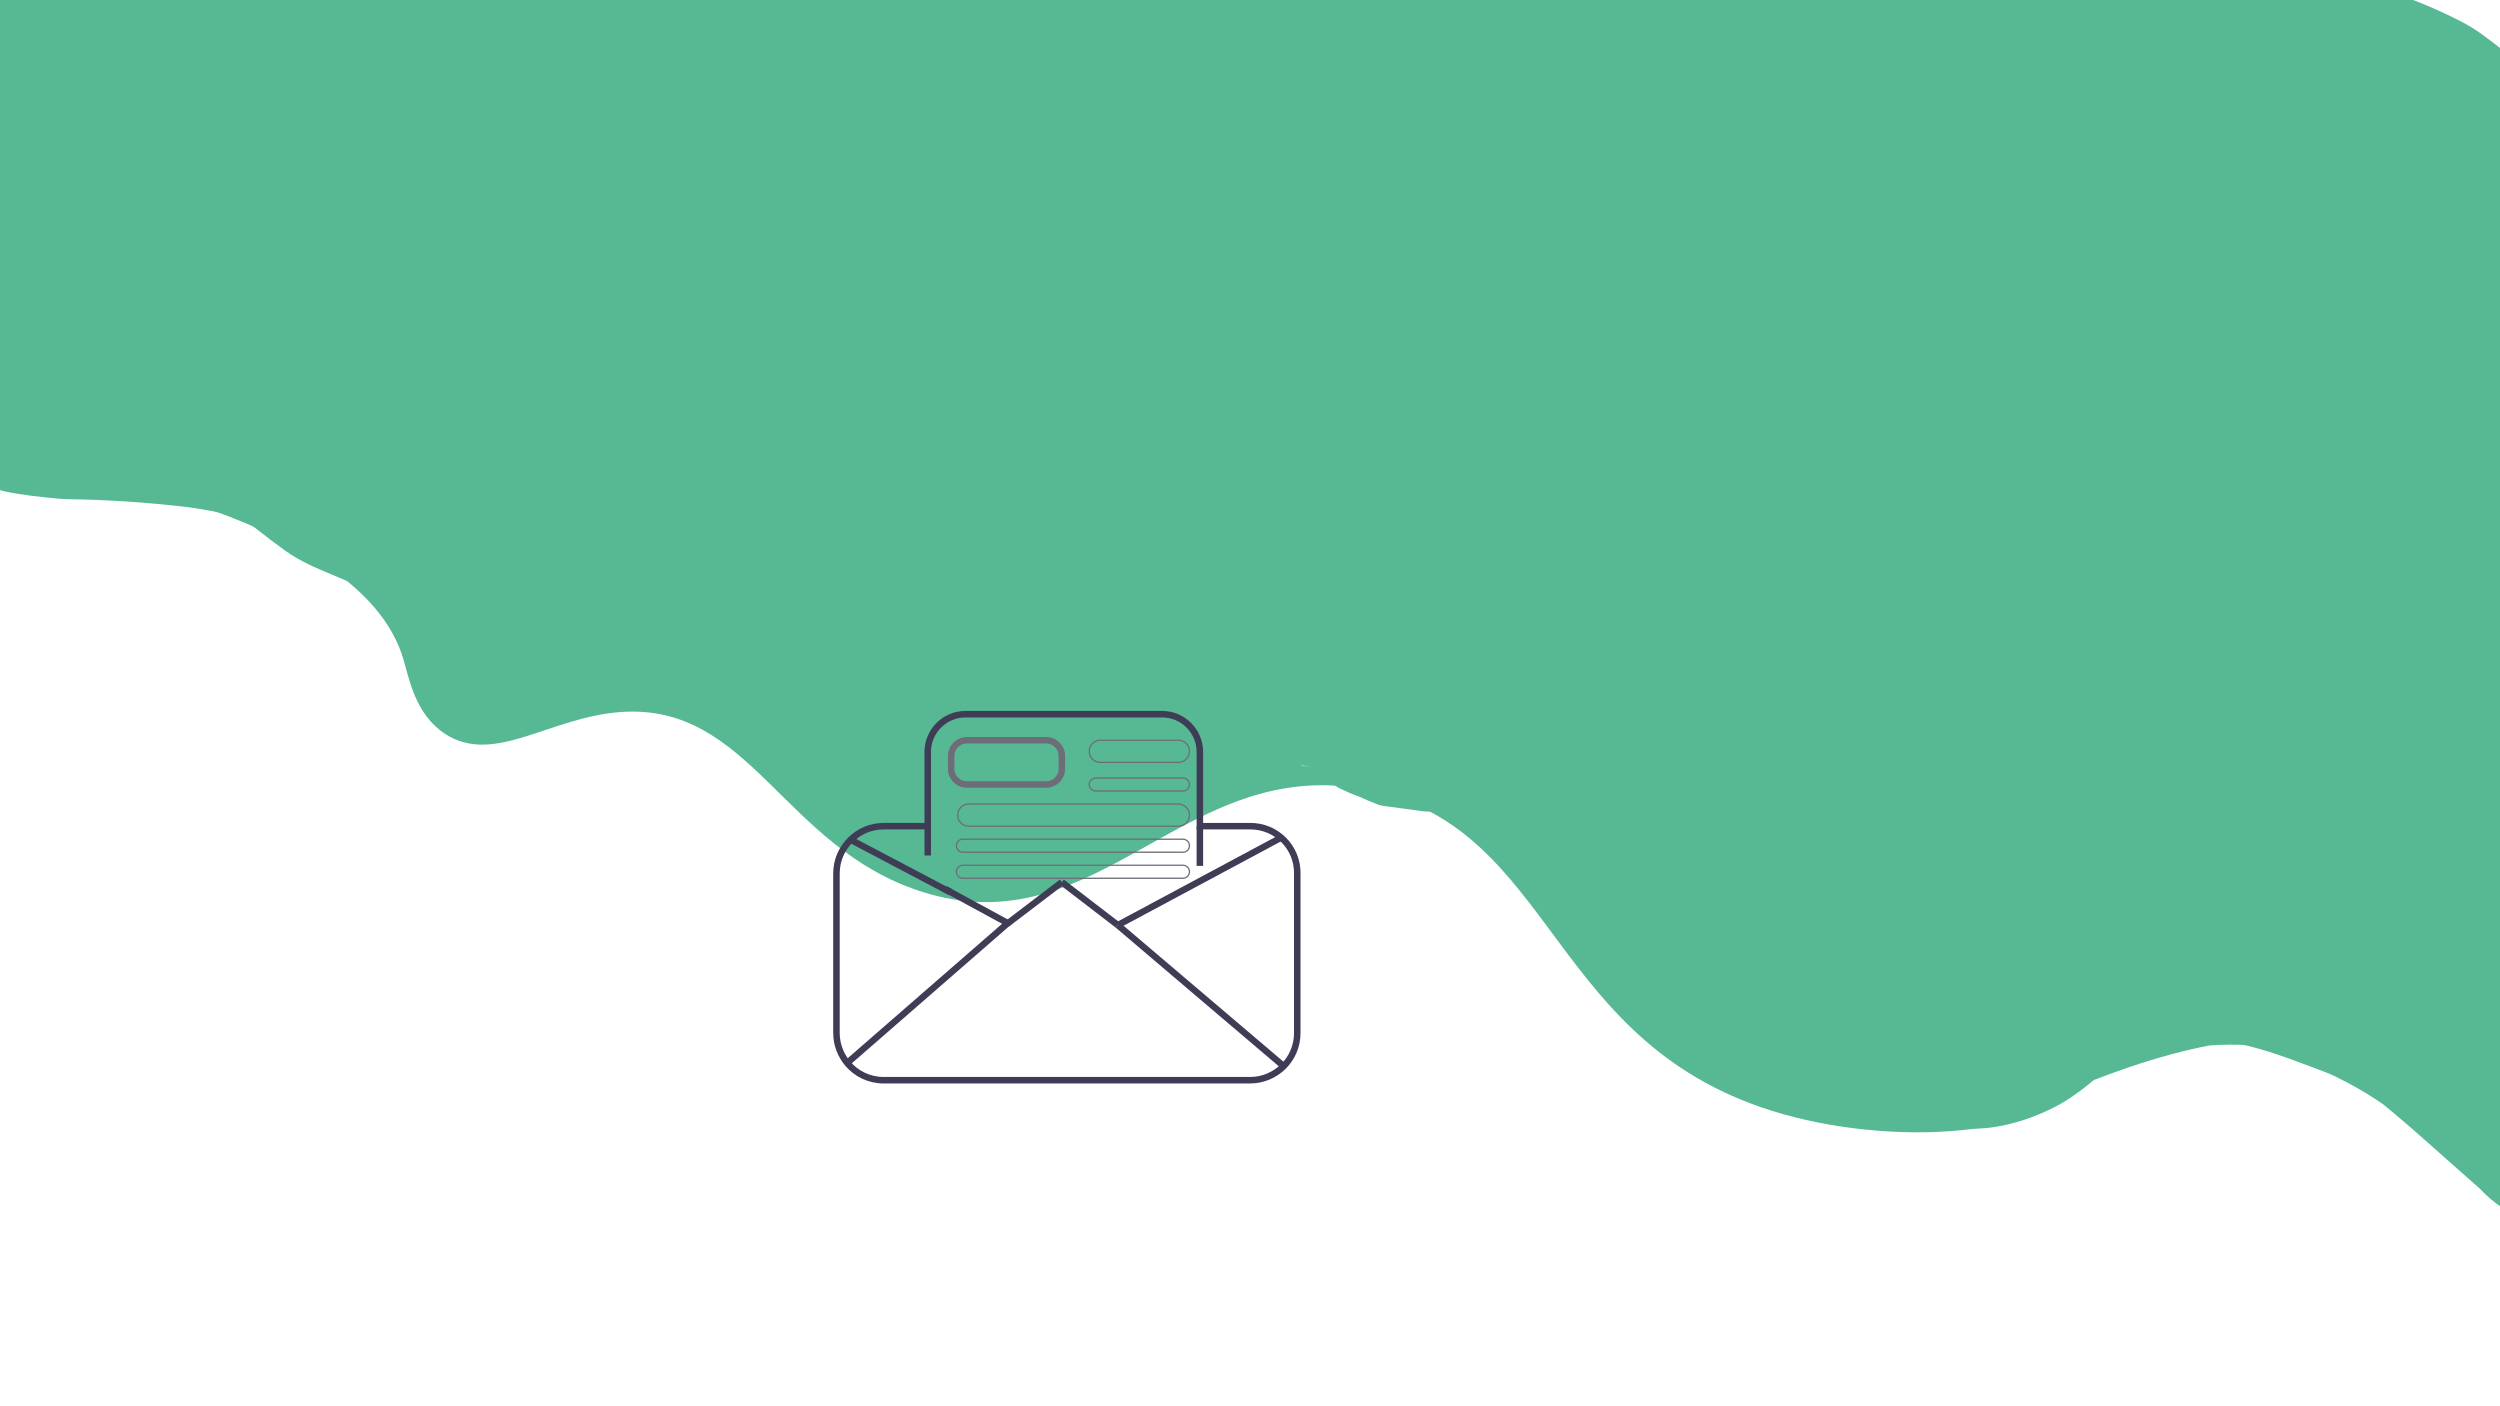 <?xml version="1.0" encoding="utf-8"?>
<!-- Generator: Adobe Illustrator 21.0.2, SVG Export Plug-In . SVG Version: 6.00 Build 0)  -->
<svg version="1.1" xmlns="http://www.w3.org/2000/svg" xmlns:xlink="http://www.w3.org/1999/xlink" x="0px" y="0px"
	 viewBox="0 0 1920 1080" style="enable-background:new 0 0 1920 1080;" xml:space="preserve">
<style type="text/css">
	.st0{fill:#57B894;}
	.st1{fill:none;stroke:#3F3D56;stroke-width:5;stroke-miterlimit:10;}
	.st2{fill:none;stroke:#6D6D77;stroke-width:5;stroke-miterlimit:10;}
	.st3{fill:none;stroke:#6D6D77;stroke-miterlimit:10;}
</style>
<g id="Layer_1">
	<path class="st0" d="M23.1,354.3c209.3,42,271.4,101.7,286.5,151.3c4.5,15,9.1,43.1,32.5,58.2c37.6,24.2,80.2-13.3,135.2-17
		c98.8-6.6,123.8,103.3,229.6,137.7c137.8,44.8,202.4-107.1,345-77.6c144.4,29.9,136.6,197.5,317.3,248.7
		c91.8,26,217,17.5,242.1-39.4c6-13.6,10.7-40-16.1-86.2"/>
	<g>
		<g>
			<path class="st0" d="M958.7-6.2c-10.3-25.6-18.5-46.1-39.5-65.5c-8.2-7.6-17.9-14.2-26.8-20.9c-1.1-0.8-2.2-1.6-3.3-2.4
				c-2.9-1.9-6-3.6-9.2-5c-14.7-6.7-29.8-13.5-45.4-18.2c-7.9-2.4-15.9-4.8-23.8-7.1c-34.3-10.2-68.5-20.4-102.8-30.7
				c-18.9-5.6-38.4-10.3-56.9-17.1c9.6,4,19.1,8.1,28.7,12.1c-1.7-0.7-3.2-1.5-4.6-2.6c8.1,6.3,16.2,12.5,24.3,18.8
				c-0.3-0.3-0.6-0.6-0.9-0.9c6.3,8.1,12.5,16.2,18.8,24.3c-0.6-0.6-1-1.3-1.3-2c4,9.6,8.1,19.1,12.1,28.7c-0.1-0.4-0.2-0.7-0.3-1.1
				c1.4,10.6,2.9,21.3,4.3,31.9c-0.2-0.7-0.2-1.5-0.1-2.2c-1.4,10.6-2.9,21.3-4.3,31.9c0.1-0.7,0.2-1.4,0.5-2.1
				c-4,9.6-8.1,19.1-12.1,28.7c0.2-0.3,0.3-0.6,0.5-0.9c-6.3,8.1-12.5,16.2-18.8,24.3c0.4-0.6,0.8-1.1,1.4-1.4
				c-8.1,6.3-16.2,12.5-24.3,18.8c0.3-0.1,0.6-0.3,0.9-0.4c-9.6,4-19.1,8.1-28.7,12.1c0.3-0.1,0.7-0.1,1-0.2
				c15.6-3.7,29.2-10.9,40.8-21.5c13.1-8.5,23.4-19.7,30.9-33.7c8.8-13.8,13.5-28.6,14.2-44.6c3.6-16,2.9-31.9-2.1-47.9
				c-4-9.6-8.1-19.1-12.1-28.7c-10.7-18-25-32.4-43.1-43.1c-9.6-4-19.1-8.1-28.7-12.1c-21.3-5.7-42.5-5.7-63.8,0
				c-5.8,1-5.6,2.1-15.4,6.2c2.2-0.9-10.8,4.1-15.2,6.5c-19.3,10.3-23.7,17.6-35.1,32.3c-8.4,10.8-6.9,7.9-9.9,13.1
				c-1.6,2.9-11.3,26.2-12.3,29.2c-3.6,11.2-5.2,23.4-4.6,35.2c0.1,2.9,3.6,29.5,4.4,32.5c1.4,5.2,5.6,13.5,6.4,15.4
				c7.3,17.4,10.1,25.6,26.1,40.6c4.3,4,5.1,4.2,13.1,10.3c-5.3-4.1,9.2,7.8,13.2,10.2c5.4,3.3,12.7,5.7,17.9,7.9
				c12.4,5.2,24.3,9.2,37.1,13c8.5,2.5,17,5.1,25.6,7.6c33.4,10,66.9,19.9,100.3,29.9c16.5,4.9,33.7,9,49.6,15.7
				c-9.6-4-19.1-8.1-28.7-12.1c5.1,2.3,10,4.9,14.5,8.3c-8.1-6.3-16.2-12.5-24.3-18.8c2.4,2,4.6,4.1,6.6,6.6
				c-6.3-8.1-12.5-16.2-18.8-24.3c1.6,2.2,3,4.4,4.1,6.9c-4-9.6-8.1-19.1-12.1-28.7c0.2,0.4,0.3,0.9,0.5,1.3
				c3.7,15.6,10.9,29.2,21.5,40.8c8.5,13.1,19.7,23.4,33.7,30.9c13.8,8.8,28.6,13.5,44.6,14.2c16,3.6,31.9,2.9,47.9-2.1
				c9.6-4,19.1-8.1,28.7-12.1c18-10.7,32.4-25,43.1-43.1c4-9.6,8.1-19.1,12.1-28.7C964.4,36.3,964.4,15,958.7-6.2L958.7-6.2z"/>
		</g>
	</g>
	<g>
		<g>
			<path class="st0" d="M804.8,121.3c15.7,10.3,32,19.5,49,27.4c25.2,11.8,51.1,22.9,77.7,31.3c17.3,5.5,35,9.8,52.9,12.8
				c14.6,2.5,29.5,4.5,44.1,6.2c13.5,1.6,30.1-1.2,41.8-4.1c22.4-5.5,43.8-18.1,60-34.4c8.1-8.2,15.4-17.7,21.1-27.8
				c0.9-1.7,1.7-3.3,2.9-4.8c-6.3,8.1-12.5,16.2-18.8,24.3c0.3-0.3,0.7-0.7,1-1c-8.1,6.3-16.2,12.5-24.3,18.8
				c0.7-0.6,1.6-1.1,2.5-1.4c-9.6,4-19.1,8.1-28.7,12.1c0.9-0.3,1.8-0.5,2.8-0.6c-10.6,1.4-21.3,2.9-31.9,4.3c2-0.1,3.9,0,5.9,0.2
				c-10.6-1.4-21.3-2.9-31.9-4.3c40.4,6.2,80.2,17.9,117.8,33.8c-9.6-4-19.1-8.1-28.7-12.1c14.5,6.1,28.6,12.9,42.5,20.3
				c0-69.1,0-138.2,0-207.2c-3.4,2.2-7,4.1-10.7,5.7c9.6-4,19.1-8.1,28.7-12.1c-6.1,2.5-12.4,4.3-19,5.2c10.6-1.4,21.3-2.9,31.9-4.3
				c-7.1,0.9-14.1,1-21.2,0.1c10.6,1.4,21.3,2.9,31.9,4.3c-6.6-0.9-12.9-2.6-19-5.1c9.6,4,19.1,8.1,28.7,12.1
				c-4.7-2-9.1-4.4-13.3-7.2c0,69.1,0,138.2,0,207.2c4.8-3.3,9.8-6,15.1-8.2c-9.6,4-19.1,8.1-28.7,12.1c13.3-5.4,27.3-7.9,41.5-9.8
				c-10.6,1.4-21.3,2.9-31.9,4.3c18.9-2.5,37.9-4.8,56.8-7.5c9-1.3,18-3,26.8-5.6c28-8.4,53.4-23.2,80.1-34.8
				c-9.6,4-19.1,8.1-28.7,12.1c10.5-4.4,21.2-7.5,32.5-9.1c-10.6,1.4-21.3,2.9-31.9,4.3c23.1-2.8,46.4-0.1,69.5,1.7
				c24.5,2,49,4,73.4,6.2c48.2,4.3,96.5,9,144.6,14.2c27.5,2.9,54.9,6.1,82.3,9.7c-10.6-1.4-21.3-2.9-31.9-4.3
				c21,2.8,42,5.9,62.8,9.7c18.6,3.4,37.1,7.7,54.6,15c-9.6-4-19.1-8.1-28.7-12.1c9.3,4,18.3,8.7,26.3,14.7
				c-8.1-6.3-16.2-12.5-24.3-18.8c2.9,2.3,5.5,4.8,7.8,7.7c-6.3-8.1-12.5-16.2-18.8-24.3c1.3,1.8,2.3,3.6,3.2,5.6
				c-4-9.6-8.1-19.1-12.1-28.7c1.1,2.8,1.8,5.5,2.3,8.4c-1.4-10.6-2.9-21.3-4.3-31.9c1.9,14.9,1,30.4,1.2,45.4
				c0.2,15.7,0.4,31.3,0.6,47c0.2,15.3,0.4,30.7,0.6,46c0.2,15,1.7,30.6,0.2,45.5c1.4-10.6,2.9-21.3,4.3-31.9c-0.3,2.1-0.8,4-1.4,6
				c4-9.6,8.1-19.1,12.1-28.7c-0.7,1.8-1.6,3.3-2.7,4.8c6.3-8.1,12.5-16.2,18.8-24.3c-0.8,0.9-1.6,1.7-2.5,2.6
				c8.1-6.3,16.2-12.5,24.3-18.8c-1.6,1.2-3.3,2.2-5.2,3c9.6-4,19.1-8.1,28.7-12.1c-2,0.7-3.9,1.2-6,1.5c10.6-1.4,21.3-2.9,31.9-4.3
				c-2.6,0.3-5.1,0.2-7.7-0.1c10.6,1.4,21.3,2.9,31.9,4.3c-3-0.5-5.9-1.2-8.7-2.4c9.6,4,19.1,8.1,28.7,12.1
				c-3.3-1.5-6.2-3.4-9.1-5.5c8.1,6.3,16.2,12.5,24.3,18.8c-7.6-5.9-13.8-13.2-21.1-19.6c-9.1-8-19.1-15.2-28.8-22.5
				c-2-1.5-4-3-6.1-4.4c-4.2-2.8-8.5-5.3-12.9-7.7c-17.9-9.8-35.9-18.2-52.1-30.8c8.1,6.3,16.2,12.5,24.3,18.8
				c-19.3-15-37.8-31.3-58.4-44.3c-12.2-7.7-25.2-13.9-38.3-19.7c-36.8-16.3-74-31.9-111.5-46.7c-28.2-11.1-56.7-21.4-85.9-29.8
				c-39.2-11.3-78.9-17.8-119.4-22.3c-44.2-4.9-87.5-0.9-131.3,6.6c-15.6,3.7-29.2,10.9-40.8,21.5c-13.1,8.5-23.4,19.7-30.9,33.7
				c-8.8,13.8-13.5,28.6-14.2,44.6c-3.6,16-2.9,31.9,2.1,47.9c4,9.6,8.1,19.1,12.1,28.7c10.7,18,25,32.4,43.1,43.1
				c9.6,4,19.1,8.1,28.7,12.1c21.3,5.7,42.5,5.7,63.8,0c4.3-0.7,8.6-1.4,12.9-2c-10.6,1.4-21.3,2.9-31.9,4.3
				c31.8-4.1,63.9-3.4,95.7,0.8c-10.6-1.4-21.3-2.9-31.9-4.3c73.6,10,143.4,37.4,211.5,66.1c-9.6-4-19.1-8.1-28.7-12.1
				c31.7,13.4,63.8,26.1,91.2,47.3c-8.1-6.3-16.2-12.5-24.3-18.8c21.8,17,42.7,35.9,67,49.2c15.2,8.3,31.2,15.1,45.1,25.6
				c-8.1-6.3-16.2-12.5-24.3-18.8c5.2,4.1,9.9,8.8,14.6,13.4c11.9,11.7,25.2,22.6,39.2,31.4c12.8,8,27.5,14.6,42.5,17.2
				c26.9,4.7,50.7,7.4,77.4-1.4c6.6-2.2,24.4-8.4,33.8-15.1c21.1-14.9,32.7-24.1,46.3-46.6c14-23.2,19.4-48.4,20.1-75.2
				c0.5-16.2-0.4-32.5-0.6-48.7c-0.4-32.7-0.9-65.3-1.3-98c-0.1-7.8-0.1-15.7-0.3-23.5c-0.8-28.8-6.1-54.1-20-79.4
				c-13.8-25-31-38.3-53.3-54.7c-5.4-3.9-11.1-7.4-17-10.4c-21.3-10.8-44-20.1-67.3-26c-14.3-3.6-28.8-6.1-43.3-8.4
				c-41.7-6.8-83.7-12.2-125.7-17c-64.5-7.4-129.1-13.6-193.8-19.2c-18.5-1.6-37-3.2-55.6-4.7c-17-1.4-34.1-3.1-51.2-3.1
				c-18.7,0.1-37.4,3.1-55.8,6c-8.3,1.3-16.3,3.5-24.1,6.6c-16.7,6.5-33.1,13.5-49.2,21.4c-7.3,3.6-14.6,7.2-22,10.4
				c9.6-4,19.1-8.1,28.7-12.1c-14.3,5.9-29.1,9-44.4,11.1c10.6-1.4,21.3-2.9,31.9-4.3c-24.2,3.2-48.7,5.2-72.6,10.2
				c-6.6,1.4-13.2,3.2-19.6,5.6c-14.9,5.8-32.2,11.8-46,21.2c-18,10.7-32.4,25-43.1,43.1c-10.9,18.7-16.3,38.9-16.4,60.6
				c0.1,21.7,5.5,41.8,16.4,60.6c10.7,18,25,32.4,43.1,43.1c3.4,2.3,6.8,4.3,10.5,6c12.5,5.8,25.3,11.9,38.6,15.8
				c3.4,1,6.9,1.7,10.4,2.3c13.6,2.2,28.3,5,42.5,5.2c4.1,0.1,8.1-0.3,12.1-0.8c11.4-1.4,28-2.7,40.8-6.1
				c17.2-4.6,34.4-11.7,49.4-21.3c18-10.7,32.4-25,43.1-43.1c10.9-18.7,16.3-38.9,16.4-60.6c0-41-22.6-83.9-59.4-103.6
				c-24.1-12.9-49.2-23.4-74.5-33.8c-15.9-6.6-32.1-12.4-48.6-17.3c-16.5-4.9-33.2-9.1-50.1-12.3c-17.5-3.4-35.8-8-53.6-7.3
				c-23,0.9-43.3,5.3-63.3,17c-0.9,0.3-1.7,0.8-2.5,1.4c-8.1,6.3-16.2,12.5-24.3,18.8c-11,10.1-16.7,21-24.1,32.5
				c6.3-8.1,12.5-16.2,18.8-24.3c-0.5,0.8-1.1,1.4-1.9,2c8.1-6.3,16.2-12.5,24.3-18.8c-0.7,0.6-1.4,1-2.2,1.4
				c9.6-4,19.1-8.1,28.7-12.1c-1.3,0.5-2.5,0.9-3.9,1.2c10.6-1.4,21.3-2.9,31.9-4.3c-3.3,0.4-6.6,0.2-9.9-0.2
				c10.6,1.4,21.3,2.9,31.9,4.3c-34.3-4.8-67.7-14-99.6-27.4c9.6,4,19.1,8.1,28.7,12.1c-22.1-9.4-43.3-20.7-63.4-33.9
				c-13.8-8.8-28.6-13.5-44.6-14.2c-16-3.6-31.9-2.9-47.9,2.1c-15.6,3.7-29.2,10.9-40.8,21.5c-13.1,8.5-23.4,19.7-30.9,33.7
				c-4,9.6-8.1,19.1-12.1,28.7c-5.7,21.3-5.7,42.5,0,63.8c4,9.6,8.1,19.1,12.1,28.7C772.4,96.3,786.8,110.7,804.8,121.3L804.8,121.3
				z"/>
		</g>
	</g>
	<g>
		<g>
			<path class="st0" d="M1671.1,406.6c16.5,0.6,31.9-2.8,46.2-10.3c14.9-4.8,27.8-13.1,38.6-24.8c11.7-10.9,20-23.7,24.8-38.6
				c7.5-14.3,11-29.7,10.3-46.2c-1.4-10.6-2.9-21.3-4.3-31.9c-5.7-20.3-16-38-30.9-53c-8.1-6.3-16.2-12.5-24.3-18.8
				c-18.7-10.9-38.9-16.3-60.6-16.4c-16.5-0.6-31.9,2.8-46.2,10.3c-14.9,4.8-27.8,13.1-38.6,24.8c-11.7,10.9-20,23.7-24.8,38.6
				c-7.5,14.3-11,29.7-10.3,46.2c1.4,10.6,2.9,21.3,4.3,31.9c5.7,20.3,16,38,30.9,53c8.1,6.3,16.2,12.5,24.3,18.8
				C1629.2,401.1,1649.4,406.5,1671.1,406.6L1671.1,406.6z"/>
		</g>
	</g>
	<g>
		<g>
			<path class="st0" d="M1290.6,274.5c33.1,6,66.2,12,99.2,18c32.1,5.8,64.6,10.5,96.1,19.1c17.4,4.7,34.3,10.9,50.9,17.9
				c-4.8-2-9.6-4-14.3-6c24.1,10.2,47.4,22,70.6,33.8c14.4,7.3,30.3,10.4,46.2,6c13.9-3.8,29-14.6,35.9-27.6
				c7.4-13.9,11-30.8,6-46.2c-4.7-14.4-13.7-28.8-27.6-35.9c-41.3-21-83.2-42.2-127.8-55.4c-20.3-6.1-41.2-9.9-62-13.7
				c-22.2-4-44.5-8.1-66.7-12.1c-24.9-4.5-49.8-9-74.7-13.5c-8-2.5-16-2.9-23.9-1.1c-8,0.4-15.4,2.7-22.3,7.1
				c-12.4,7.3-24.3,21.6-27.6,35.9c-3.5,15.4-2.7,32.6,6,46.2C1262.8,259.4,1275.4,271.8,1290.6,274.5L1290.6,274.5z"/>
		</g>
	</g>
	<g>
		<g>
			<path class="st0" d="M1603.6,228.1c-10.4,0-20.9,0-31.3,0c-10.3,0-20.8,0.7-31-0.2c5.3,0.7,10.6,1.4,16,2.1
				c-1.2-0.1-2.4-0.4-3.6-0.8c4.8,2,9.6,4,14.3,6c-1.4-0.6-2.6-1.3-3.9-2.2c4,3.1,8.1,6.3,12.1,9.4c-3.4-2.7-6.1-6-8.8-9.3
				c3.1,4,6.3,8.1,9.4,12.1c-3.2-4.2-6.1-8.5-8.7-13c-7.2,27.4-14.3,54.7-21.5,82.1c0.7-0.6,1.4-1.1,2.3-1.3c-4.8,2-9.6,4-14.3,6
				c0.4-0.1,0.9-0.2,1.3-0.3c-5.3,0.7-10.6,1.4-16,2.1c0.4,0,0.9,0,1.3,0c-5.3-0.7-10.6-1.4-16-2.1c0.4,0.1,0.9,0.2,1.3,0.3
				c15.7,3.5,32.1,2.2,46.2-6c12.4-7.3,24.3-21.6,27.6-35.9c3.5-15.4,2.7-32.6-6-46.2c-8.2-12.8-20.6-24.2-35.9-27.6
				c-17-3.8-37.7-3.6-52.5,7.4c-7,3.8-12.6,8.9-16.8,15.5c-5.3,5.8-8.9,12.6-10.7,20.4c-3.6,15.8-2.3,32,6,46.2
				c6.5,11.2,14.5,22.3,23.5,31.5c15.9,16.3,36.4,23.6,58.9,23.8c18.9,0.2,37.8-0.1,56.7-0.1c15.4,0,31.5-6.7,42.4-17.6
				c10.4-10.4,18.2-27.5,17.6-42.4c-0.7-15.5-5.8-31.6-17.6-42.4C1634.3,234.9,1619.8,228,1603.6,228.1L1603.6,228.1z"/>
		</g>
	</g>
	<g>
		<g>
			<path class="st0" d="M587.3-79.3c-81.8-25.6-167.2-40.2-252.7-44.7c-14.9-0.8-32.1,7.2-42.4,17.6C281.8-96,273.9-79,274.6-64
				c0.7,15.5,5.8,31.6,17.6,42.4C304.3-10.5,318.1-4.9,334.6-4c26.1,1.4,52.2,3.8,78.1,7.3c-5.3-0.7-10.6-1.4-16-2.1
				c53.8,7.3,106.8,19.1,158.6,35.3c14.6,4.6,33.2,1.6,46.2-6c12.4-7.3,24.3-21.6,27.6-35.9c3.5-15.4,2.7-32.6-6-46.2
				C614.5-65.2,602.7-74.5,587.3-79.3L587.3-79.3z"/>
		</g>
	</g>
	<g>
		<g>
			<path class="st0" d="M513.1,115.1c55.5,6.9,116.8-7.6,168.2,20.5c6.8,3.7,12.8-6.7,6.1-10.4c-53.7-29.3-116.2-14.9-174.2-22.1
				C505.5,102.2,505.5,114.2,513.1,115.1L513.1,115.1z"/>
		</g>
	</g>
	<g>
		<g>
			<path class="st0" d="M763.7,367.3c2.4,1.4,4.9,2.8,7.5,4c1,0.5,2,0.9,3.1,1.3c19.4,8.5,39.9,17.5,59.7,25.1
				c4.7,1.8,9.5,3.2,14.3,4.3c2.7,0.6,5.5,1.1,8.2,1.5c23,3.6,46.5,6.7,69.6,9.4c5.4,0.6,10.8,1,16.2,1.2c21.7,0.9,43.5-0.4,65,2.5
				c-21.3-2.9-42.5-5.7-63.8-8.6c7.9,1.1,15.7,2.8,23.2,5.4c27.2,9.5,56,15.4,85.3,13.5c56-3.6,77.3-9.3,127.4-34.9
				c20.6-10.5,37.8-27.3,55.4-42.2c5.6-4.8,10.3-10.4,16.1-14.9c-16.2,12.5-32.4,25-48.6,37.5c4.2-3.1,8.6-5.6,13.3-7.6
				c-19.1,8.1-38.2,16.1-57.3,24.2c6.2-2.5,12.6-4.1,19.3-5.1c-21.3,2.9-42.5,5.7-63.8,8.6c11.8-1.5,23.6-0.9,35.4,0.7
				c-21.3-2.9-42.5-5.7-63.8-8.6c15.8,2.2,31.2,6.2,46.5,10.2c17.7,4.5,35.4,9.3,53,14.4c35.5,10.1,70.8,21.3,105.7,33.3
				c70.7,24.4,139.9,52.7,209.2,80.6c38.7,15.5,77.6,30.6,116.1,46.7c-19.1-8.1-38.2-16.1-57.3-24.2c15,6.4,29.8,13.4,42.9,23.4
				c-16.2-12.5-32.4-25-48.6-37.5c6.1,4.8,11.7,10.2,16.6,16.3c-12.5-16.2-25-32.4-37.5-48.6c6.6,8.6,11.7,18.1,17.1,27.4
				c2.7,4.7,5.5,9.5,8.6,14c12.5,18.3,27,35.7,40.8,53c1.7,2.1,3.4,4.2,5.3,6.1c32,32.9,84.1,65.8,129.7,74.7
				c11.3,1.6,22.5,3.1,33.8,4.5c11.2,1.9,22.5,3.4,33.8,4.5c1.9,0.1,3.8,0.2,5.7,0.2c3.2,0,6.4-0.3,9.6-0.6c7.7-0.7,15.3-1.5,23-0.7
				c-21.3-2.9-42.5-5.7-63.8-8.6c4.5,0.6,8.7,1.7,12.9,3.4c-19.1-8.1-38.2-16.1-57.3-24.2c4.5,2,8.7,4.4,12.7,7.4
				c-16.2-12.5-32.4-25-48.6-37.5c6.1,4.7,11.3,10.2,16.1,16.2c-12.5-16.2-25-32.4-37.5-48.6c13,16.9,21,36.6,32.1,54.7
				c2.7,4.4,5.6,8.7,8.8,12.8c13.5,17.8,26.7,36.4,41.4,53.3c1.6,1.9,3.4,3.7,5.2,5.5c17.9,17.3,38.1,32.4,59,45.9
				c2.1,1.3,4.2,2.6,6.5,3.6c18.3,8.7,40.5,17.7,59.4,25.1c1.4,0.6,2.8,1.1,4.3,1.6c31.9,10,63.8,11.4,95.7,4.3
				c31.9-1.4,61.7-10.9,89.2-28.5c28-15.1,50.4-35.7,67.3-61.8c21.2-23.2,35.5-50.4,43-81.6c2.9-21.3,5.7-42.5,8.6-63.8
				c-0.1-43.3-11.1-83.7-32.8-121.1c-12.5-16.2-25-32.4-37.5-48.6c-29.9-29.7-65.2-50.3-105.9-61.7c-1.4-0.5-2.8-1-4.3-1.6
				c19.1,8.1,38.2,16.1,57.3,24.2c-4.6-2-8.8-4.5-12.8-7.5c16.2,12.5,32.4,25,48.6,37.5c-5.6-4.4-10.4-9.4-14.7-14.9
				c12.5,16.2,25,32.4,37.5,48.6c-8.9-11.6-15.7-24.5-22.4-37.4c-3.1-6-6.3-12-9.9-17.7c-2-3.1-4-6.2-6.2-9.2
				c-6.9-9.5-14.6-19-21.6-28.1c-6.8-8.8-14.1-19-21.7-27.9c-16.5-19.4-45.9-38.8-62.3-50.6c-2.6-1.9-5.3-3.6-8.1-5.1
				c-21-10.8-42.9-20.4-65.5-27.6c-20.7-6.6-74.4-10.6-72.6-10.5c-4.5-0.4-8.9-0.4-13.4-0.1c-9,0.6-17.8,2-26.8,1.1
				c21.3,2.9,42.5,5.7,63.8,8.6c-3.7-0.5-7.2-1.4-10.8-2.8c19.1,8.1,38.2,16.1,57.3,24.2c-3.2-1.4-6.2-3.2-9.1-5.2
				c16.2,12.5,32.4,25,48.6,37.5c-4.2-3.3-7.8-7.1-11.1-11.4c12.5,16.2,25,32.4,37.5,48.6c-6-8-10.8-16.7-15.8-25.4
				c-14.8-25.9-34-49.9-53.3-72.3c-3.6-4.2-7.6-8-12-11.5c-19.4-15.8-39.7-33.2-61.5-46.6c-10.1-6.2-20.9-11.2-31.9-15.8
				c-70.8-30.1-142.3-58.4-213.7-87.1c-54-21.7-108.1-43.2-163.1-62.3c-53.5-18.7-107.7-35.1-162.6-49.2c-13.4-3.4-26.8-7-40.4-9.4
				c-27.1-4.8-54.4-8.7-81.8-10.9c-5.9-0.5-11.8-0.6-17.7-0.3c-27.1,1.5-54.5,4.4-80.8,11c-25.2,6.3-49.4,17.9-72.3,29.8
				c-22.9,11.9-42.9,29.5-61.8,46.9c-4.6,4.3-8.7,9-13.7,12.8c16.2-12.5,32.4-25,48.6-37.5c-2,1.5-4.1,2.7-6.4,3.7
				c19.1-8.1,38.2-16.1,57.3-24.2c-1.4,0.5-2.8,0.9-4.3,1.2c21.3-2.9,42.5-5.7,63.8-8.6c-1.8,0.2-3.5,0.2-5.3,0.1
				c21.3,2.9,42.5,5.7,63.8,8.6c-10.6-1.6-20.4-7-31-9.1c-30.7-6.2-62.3-10.6-93.7-11.7c-21-0.8-42.1,0.4-63-2.3
				c21.3,2.9,42.5,5.7,63.8,8.6c-9.4-1.3-18.6-3.5-27.4-7.1c19.1,8.1,38.2,16.1,57.3,24.2c-3.6-1.6-7.1-3.3-10.5-5.3
				c-27.5-17.5-57.3-27-89.2-28.5c-31.9-7.1-63.8-5.7-95.7,4.3c-31.2,7.4-58.4,21.7-81.6,43c-26.1,16.9-46.7,39.4-61.8,67.3
				c-8.1,19.1-16.1,38.2-24.2,57.3c-11.4,42.5-11.4,85.1,0,127.6c8.1,19.1,16.1,38.2,24.2,57.3C698.9,317.3,727.6,346,763.7,367.3
				L763.7,367.3z"/>
		</g>
	</g>
	<g>
		<g>
			<path class="st0" d="M1906.2,317.4c-4.3-1.6-8.5-3.3-12.7-5c19.1,8.1,38.2,16.1,57.3,24.2c-22-9.4-42.8-21.6-61.8-36.1
				c16.2,12.5,32.4,25,48.6,37.5c-22.3-17.3-41-38-59.3-59.4c-18.9-22-38.6-43-60.5-62.1c-36.7-32.1-76.1-61.6-114.8-91
				c-38.9-29.5-86.1-45.4-132.6-58.9c-32.2-9.3-63.7-20.6-94.6-33.6c19.1,8.1,38.2,16.1,57.3,24.2c-12.8-5.4-25.5-11.1-38-17.2
				c-19.1-8.1-38.2-16.1-57.3-24.2c-31.9-10-63.8-11.4-95.7-4.3c-21.7,0.1-41.8,5.5-60.6,16.4c-29.8,9.7-55.5,26.2-77.2,49.6
				c-34.8,44.7-48.3,54.9-64.5,110.7c-6.6,22.8-10.4,47.1-9.4,70.7c1.2,11.1,2.7,22.3,4.4,33.3c1.1,11.2,2.6,22.3,4.5,33.3
				c0.3,1.5,0.8,2.8,1.3,4.2c-0.5-1.5,15.7,46.6,27.8,63.7c12.5,16.2,25,32.4,37.5,48.6c0.7,0.8,1.4,1.6,2.1,2.4
				c1.1,1.2,2.3,2.2,3.5,3.3c17.6,14.9,35.9,29.3,55,42.3c5.2,3.5,10.4,6.7,15.4,10.5c-16.2-12.5-32.4-25-48.6-37.5
				c16.7,13.1,30,29.6,44.1,45.3c6.8,7.6,13.8,15.1,21.5,21.8c19,16.6,39.2,32,59.9,46.4c4.4,3,8.9,5.7,13.7,8.1
				c80.8-138.2,161.5-276.3,242.3-414.5c-30.2-14.8-58.9-32.5-85.5-53.1c16.2,12.5,32.4,25,48.6,37.5c-5.3-4.2-10.4-8.5-14.7-13.8
				c12.5,16.2,25,32.4,37.5,48.6c-17.1-22.2-31.4-47.1-51.5-66.7c-16.8-16.4-36.5-29.9-55.6-43.3c-2.5-1.8-5.2-3.3-7.9-4.8
				c-29.9-16-62.4-26.1-93.6-39.2c19.1,8.1,38.2,16.1,57.3,24.2c-6.9-3-13.5-6.4-19.5-10.9c16.2,12.5,32.4,25,48.6,37.5
				c-3.1-2.5-5.9-5.1-8.4-8.2c-16.2-12.5-32.4-25-48.6-37.5c-27.5-17.5-57.3-27-89.2-28.5c-21.3-5.7-42.5-5.7-63.8,0
				c-31.9,1.4-61.7,10.9-89.2,28.5c-3.2,1.7-6.5,3.4-9.7,5.1c-28,15.1-50.4,35.7-67.3,61.8c-21.2,23.2-35.5,50.4-43,81.6
				c-2.9,21.3-5.7,42.5-8.6,63.8c-1.2,33,5.6,63.9,20.7,92.5c5.7,20.3,16,38,30.9,53c16.9,26.1,39.4,46.7,67.3,61.8
				c19.1,8.1,38.2,16.1,57.3,24.2c42.5,11.4,85.1,11.4,127.6,0c0.9-0.2,1.7-0.4,2.6-0.5c-21.3,2.9-42.5,5.7-63.8,8.6
				c2.2-0.2,4.4-0.2,6.6,0.1c-21.3-2.9-42.5-5.7-63.8-8.6c2.2,0.4,4.3,1,6.4,1.8c-19.1-8.1-38.2-16.1-57.3-24.2
				c2.5,1.1,4.7,2.4,6.8,4c-16.2-12.5-32.4-25-48.6-37.5c1.7,1.4,3.2,3,4.6,4.7c-12.5-16.2-25-32.4-37.5-48.6c1,1.5,1.9,2.9,2.7,4.5
				c-8.1-19.1-16.1-38.2-24.2-57.3c0.4,0.8,0.7,1.6,1,2.5c7.4,31.2,21.7,58.4,43,81.6c16.9,26.1,39.4,46.7,67.3,61.8
				c27.5,17.5,57.3,27,89.2,28.5c31.9,7.1,63.8,5.7,95.7-4.3c19.1-8.1,38.2-16.1,57.3-24.2c36.1-21.3,64.8-50,86.1-86.1
				c8.1-19.1,16.1-38.2,24.2-57.3c11.4-42.5,11.4-85.1,0-127.6c-7.4-21-14.6-42.5-26.1-61.6c-0.5-0.8-0.9-1.5-1.4-2.2
				c-4.5-6.9-32.9-43.4-38.3-49.6c-1.3-1.5-2.7-2.9-4.2-4.2c-16.2-12.5-32.4-25-48.6-37.5c-0.4-0.3-0.7-0.5-1.1-0.8
				c-0.9-0.6-1.8-1.2-2.8-1.8c-0.8-0.4-1.6-0.8-2.4-1.2c-7.6-3.7-50.5-22.1-58.6-24.7c-1.9-0.6-3.8-1.1-5.7-1.5
				c-21.3-2.9-42.5-5.7-63.8-8.6c-0.4-0.1-0.9-0.1-1.3-0.2c-0.9-0.1-1.8-0.1-2.6-0.1c-10.8,0.1-34.8,4.5-34.5,4.5
				c-8,1.1-23.4,2.4-34.5,4.8c61.6,146.2,123.3,292.4,184.9,438.7c3.2-1.7,6.5-3.4,9.7-5.1c-96.9-12.5-193.9-25-290.8-37.5
				c1.7,2,3.5,3.9,5.4,5.7c16.9,15.1,35.2,28.5,53.7,41.6c4.5,3.2,9.4,5.7,14.4,8c28.7,13,58,23.8,87,36
				c-19.1-8.1-38.2-16.1-57.3-24.2c6.9,3,13.6,6.4,19.6,10.9c-16.2-12.5-32.4-25-48.6-37.5c3.7,2.9,6.9,6.1,9.9,9.8
				c-12.5-16.2-25-32.4-37.5-48.6c18.6,24.6,33.9,52.7,58,72.3c19.7,16.1,40.1,31.6,60.5,46.7c4.9,3.6,9.9,7.2,15,10.6
				c19.7,13.5,40.4,25.4,61.9,35.9c27.5,17.5,57.3,27,89.2,28.5c31.9,7.1,63.8,5.7,95.7-4.3c31.2-7.4,58.4-21.7,81.6-43
				c26.1-16.9,46.7-39.4,61.8-67.3c8.1-19.1,16.1-38.2,24.2-57.3c11.4-42.5,11.4-85.1,0-127.6c-8.1-19.1-16.1-38.2-24.2-57.3
				c-21.3-36.1-50-64.8-86.1-86.1c-6.5-3.2-12.6-7.1-18.3-11.5c16.2,12.5,32.4,25,48.6,37.5c-16.6-13-29.9-29.4-43.8-45.1
				c-6.9-7.7-13.9-15.2-21.7-22c-19-16.7-39.3-32-60-46.6c-4.8-3.4-9.9-6.4-14.6-9.9c16.2,12.5,32.4,25,48.6,37.5
				c-3-2.3-5.7-4.8-8.1-7.7c12.5,16.2,25,32.4,37.5,48.6c-1.5-2-2.7-4-3.7-6.3c8.1,19.1,16.1,38.2,24.2,57.3
				c-0.7-1.9-1.2-3.7-1.5-5.6c2.9,21.3,5.7,42.5,8.6,63.8c-0.2-1.9-0.2-3.7,0-5.7c-2.9,21.3-5.7,42.5-8.6,63.8
				c0.3-1.4,0.6-2.6,1.1-4c-8.1,19.1-16.1,38.2-24.2,57.3c0.4-0.9,0.8-1.7,1.4-2.4c-12.5,16.2-25,32.4-37.5,48.6
				c0.3-0.4,0.6-0.7,0.9-1.1c-96.9,12.5-193.9,25-290.8,37.5c32.4,15.5,65.7,29,98.8,42.8c14.3,6,28.7,11.5,43.3,16.7
				c14.6,5.2,29.3,10,44.1,14.4c14.6,4.3,29.4,7.9,43.4,13.8c-19.1-8.1-38.2-16.1-57.3-24.2c13.4,5.9,25.4,14.2,37,23.1
				c-16.2-12.5-32.4-25-48.6-37.5c36.3,28,72.9,56.5,104,90.3c15.6,16.9,29.9,35,45.7,51.7c7.3,7.8,14.9,15.2,23,22.1
				c23.3,20,47.6,38.9,73,56.3c9.9,6.8,20.2,12.9,30.8,18.4c28.6,14.7,58.6,26.8,88.6,37.9c31.9,10,63.8,11.4,95.7,4.3
				c31.9-1.4,61.7-10.9,89.2-28.5c28-15.1,50.4-35.7,67.3-61.8c21.2-23.2,35.5-50.4,43-81.6c2.9-21.3,5.7-42.5,8.6-63.8
				c-0.1-43.3-11.1-83.7-32.8-121.1c-12.5-16.2-25-32.4-37.5-48.6C1982.2,349.4,1946.9,328.8,1906.2,317.4L1906.2,317.4z"/>
		</g>
	</g>
	<g>
		<g>
			<path class="st0" d="M1446.2,73.4c-6.7-4.5-13.6-8.6-20.8-12.2c-25.5-12.7-51.9-23.8-78.8-33.2c-7.6-2.7-15.4-4.8-23.3-6.5
				c-28.6-5.9-57.8-9.5-86.8-11.9c0,160,0,320,0,480c2.4-0.3,4.7-0.3,7.2,0c-21.3-2.9-42.5-5.7-63.8-8.6c1.9,0.4,3.7,0.9,5.5,1.6
				c-19.1-8.1-38.2-16.1-57.3-24.2c1.8,0.8,3.4,1.7,5,2.8c-16.2-12.5-32.4-25-48.6-37.5c1.9,1.5,3.6,3.1,5.1,5.1
				c-12.5-16.2-25-32.4-37.5-48.6c6.6,9.4,14,18.4,21,27.4c24.7,32,12.8,20,44.8,44.7c32.2,24.8,16.4,15.5,54,31.4
				c9.6,4,19.1,8.1,28.7,12.1c0.3,0.1,0.7,0.1,1,0.2c2.5,0.7,62,8.4,64.3,8.5c21.7,0.9,44.5-2.2,65.3-9.1
				c2.5-0.8,55.7-23.3,57.7-24.5c1.5-0.9,47.5-36.5,49-37.8c12.5-16.2,25-32.4,37.5-48.6c0.2-0.3,0.4-0.5,0.6-0.8
				c0.9-1.7,23.8-56.1,24.3-57.8c0.3-1,8.7-63,8.7-64.2c0-4-7.9-61.3-8.8-64.7c-4-9.6-8.1-19.1-12.1-28.7c-5.7-20.3-16-38-30.9-53
				c-10.7-18-25-32.4-43.1-43.1c-15-14.9-32.6-25.2-53-30.9c-14.3-6-26.4-11.4-40.5-15.9c-4.2-1.3-8.5-2.7-12.7-4
				c-8.5-2.6-17.1-5.1-25.6-7.5c-33.7-9.4-67.8-17.2-102.2-23.5c-40.2-7.3-80.8-12.2-121.3-17.5c-33-1.2-63.9,5.6-92.5,20.7
				c-29.8,9.7-55.5,26.2-77.2,49.6c-23.4,21.7-39.9,47.5-49.6,77.2c-15,28.6-21.9,59.4-20.7,92.5c2.9,21.3,5.7,42.5,8.6,63.8
				c11.4,40.7,32,76,61.7,105.9c16.2,12.5,32.4,25,48.6,37.5c37.4,21.7,77.8,32.6,121.1,32.8c1.9,0.2,3.8,0.5,5.7,0.7
				c-21.3-2.9-42.5-5.7-63.8-8.6c69.3,9.3,137.7,25.1,204.1,46.9c-55.9-55.9-111.8-111.8-167.6-167.6c0.1,0.3,0.2,0.6,0.2,0.9
				c0-42.5,0-85.1,0-127.6c-0.1,0.3-0.1,0.6-0.2,0.9c8.1-19.1,16.1-38.2,24.2-57.3c-0.2,0.3-0.4,0.5-0.6,0.8
				c28.7-28.7,57.4-57.4,86.1-86.1c-0.3,0.2-0.6,0.4-0.8,0.6c19.1-8.1,38.2-16.1,57.3-24.2c-0.3,0.1-0.7,0.3-1,0.4
				c21.3-2.9,42.5-5.7,63.8-8.6c-0.4,0-0.7,0.1-1.1,0.1c21.3,2.9,42.5,5.7,63.8,8.6c-0.3-0.1-0.7-0.1-1-0.2
				c19.1,8.1,38.2,16.1,57.3,24.2c-0.4-0.2-0.7-0.4-1.1-0.6c16.2,12.5,32.4,25,48.6,37.5c-0.7-0.5-1.3-1-1.8-1.7
				c12.5,16.2,25,32.4,37.5,48.6C1437,100,1420,70,1372.2,45c-20.3-10.6-41.6-21.5-64.1-26.6c-21.8-5-44.3-7.4-66.7-8.9
				c-1.7-0.1-3.3,0-5,0.2c-33-1.2-63.9,5.6-92.5,20.7c-29.8,9.7-55.5,26.2-77.2,49.6c-23.4,21.7-39.9,47.5-49.6,77.2
				c-15,28.6-21.9,59.4-20.7,92.5c2.9,21.3,5.7,42.5,8.6,63.8c11.4,40.7,32,76,61.7,105.9c16.2,12.5,32.4,25,48.6,37.5
				c37.4,21.7,77.8,32.6,121.1,32.8c3.4,0.3,6.9,0.6,10.3,1.1c-21.3-2.9-42.5-5.7-63.8-8.6c16,2.2,31.5,6.5,46.5,12.6
				c-19.1-8.1-38.2-16.1-57.3-24.2c11.1,4.7,21.8,10.4,31.8,17.2c27.5,17.5,57.3,27,89.2,28.5c31.9,7.1,63.8,5.7,95.7-4.3
				c31.2-7.4,58.4-21.7,81.6-43c26.1-16.9,46.7-39.4,61.8-67.3c8.1-19.1,16.1-38.2,24.2-57.3c11.4-42.5,11.4-85.1,0-127.6
				c-8.1-19.1-16.1-38.2-24.2-57.3C1510.9,123.4,1482.2,94.7,1446.2,73.4L1446.2,73.4z"/>
		</g>
	</g>
	<g>
		<g>
			<path class="st0" d="M463.4,325.5c28.8,8.1,57.6,16.3,86.4,24.4c31.9,10,63.8,11.4,95.7,4.3c31.9-1.4,61.7-10.9,89.2-28.5
				c16.2-12.5,32.4-25,48.6-37.5c23.4-21.7,39.9-47.5,49.6-77.2c10.9-18.7,16.3-38.9,16.4-60.6c7.1-31.9,5.7-63.8-4.3-95.7
				c-8.1-19.1-16.1-38.2-24.2-57.3c-21.3-36.1-50-64.8-86.1-86.1c-42.3-30.2-89.2-48.6-137.2-68.4C632.9-23.5,668.2,110.2,703.5,244
				c0.5-0.7,1.1-1.3,1.8-1.9c-16.2,12.5-32.4,25-48.6,37.5c1-0.8,2-1.4,3.2-1.9c-19.1,8.1-38.2,16.1-57.3,24.2
				c1.2-0.4,2.4-0.7,3.6-1c-21.3,2.9-42.5,5.7-63.8,8.6c2.3-0.3,4.4-0.2,6.7,0c-21.3-2.9-42.5-5.7-63.8-8.6
				c9.1,1.3,17.7,5.2,26.3,8.3c10,3.6,19.9,7.3,29.8,11.1c19.8,7.6,39.5,15.5,59,23.8c-19.1-8.1-38.2-16.1-57.3-24.2
				c19.5,8.3,38.9,16.8,58.2,25.7c27.5,17.5,57.3,27,89.2,28.5c31.9,7.1,63.8,5.7,95.7-4.3c31.2-7.4,58.4-21.7,81.6-43
				c26.1-16.9,46.7-39.4,61.8-67.3c8.1-19.1,16.1-38.2,24.2-57.3c11.4-42.5,11.4-85.1,0-127.6c-8.1-19.1-16.1-38.2-24.2-57.3
				c-21.3-36.1-50-64.8-86.1-86.1c-38.3-25.3-78.8-47.3-121-65.6c-60.9-26.4-121.2-51.5-185.7-67.3c-26.7-6.5-53.4-12.5-78.9-23.1
				c19.1,8.1,38.2,16.1,57.3,24.2c-21.4-9.1-41.8-20.5-63.2-29.7c-40.5-17.5-78.6-34.5-121.2-44.5c-22.8-5.3-45.8-9.4-68.7-14.2
				c-23.2-4.8-46.2-10.3-69-16.6c-26-7.2-51.6-15.3-77-24.3c-31.9-10-63.8-11.4-95.7-4.3c-31.9,1.4-61.7,10.9-89.2,28.5
				c-28,15.1-50.4,35.7-67.3,61.8c-21.2,23.2-35.5,50.4-43,81.6c-2.9,21.3-5.7,42.5-8.6,63.8c0.1,43.3,11.1,83.7,32.8,121.1
				c12.5,16.2,25,32.4,37.5,48.6C-87.3,101-52,121.6-11.3,133c35.6,12.7,71.9,23.6,108.6,32.6c35.8,8.7,72.1,14.5,107.9,23
				c20.3,4.8,40.2,10.7,59.5,18.8c-19.1-8.1-38.2-16.1-57.3-24.2c17.2,7.3,33.6,16,50.5,23.9c3.9,1.8,7.9,3.7,11.9,5.4
				c23,10,46,20.2,69.4,29.1c8.8,3.4,17.9,6.2,27,8.8c35.5,10,71.4,17.3,106.4,29c19.2,6.4,38.2,13.6,56.9,21.4
				c-19.1-8.1-38.2-16.1-57.3-24.2c45.1,19,88.4,42.2,129.2,69.1C682.1,207.5,762.8,69.4,843.6-68.8C791.2-93,738-115.5,684.3-136.6
				c-17.4-6.8-34.8-13.4-52.4-19.7c-27.4-9.8-53.1-12.8-84.2-14.4c-1.8-0.1-3.5,0-5.3,0.1c-21.3,2.9-42.5,5.7-63.8,8.6
				c-0.8,0.1-1.7,0.3-2.5,0.6c-36.2,9.1-87.4,37.2-112,65.9c-29.7,29.9-50.3,65.2-61.7,105.9c-11.4,42.5-11.4,85.1,0,127.6
				c11.4,40.7,32,76,61.7,105.9c29.9,29.7,65.2,50.3,105.9,61.7c1.1,0.5,2.3,0.9,3.4,1.4c-19.1-8.1-38.2-16.1-57.3-24.2
				c27,11.5,52.6,25.8,76.5,42.8c61.6-146.2,123.3-292.4,184.9-438.7c-28.8-8.1-57.6-16.3-86.4-24.4c-31.9-10-63.8-11.4-95.7-4.3
				c-31.9,1.4-61.7,10.9-89.2,28.5c-28,15.1-50.4,35.7-67.3,61.8c-21.2,23.2-35.5,50.4-43,81.6c-2.9,21.3-5.7,42.5-8.6,63.8
				c0.1,43.3,11.1,83.7,32.8,121.1c12.5,16.2,25,32.4,37.5,48.6C387.5,293.5,422.8,314.1,463.4,325.5L463.4,325.5z"/>
		</g>
	</g>
	<g>
		<g>
			<path class="st0" d="M561.7,415.3c30.7,11.7,62.9,19,95.6,21.7c15.5,1.3,30.9,1,46.4,0.9c14.3-0.1,28.9,0.8,40.9,9.4
				c6.3,4.5,12.3-5.9,6.1-10.4c-11.8-8.5-26.3-10.7-40.4-11c-15.8-0.4-31.5,0.5-47.3-0.5c-33.5-2.2-66.6-9.7-98-21.7
				C557.7,401,554.5,412.6,561.7,415.3L561.7,415.3z"/>
		</g>
	</g>
	<g>
		<g>
			<path class="st0" d="M1509.2,866.4c24.4,2.5,55.9-8,76.5-20.5c14.3-8.7,26.6-20.4,39.8-30.6c-8.1,6.3-16.2,12.5-24.3,18.8
				c5-3.8,10.4-6.7,16.2-9.1c-9.6,4-19.1,8.1-28.7,12.1c40.3-16.4,82.9-31.3,126.2-37.1c-10.6,1.4-21.3,2.9-31.9,4.3
				c19.1-2.4,38.2-2.8,57.3-0.3c-10.6-1.4-21.3-2.9-31.9-4.3c17.3,2.5,33.8,7.6,50.2,13.5c15.8,5.8,31.7,11.7,47.2,18.2
				c-9.6-4-19.1-8.1-28.7-12.1c22.5,9.5,43.5,21,63,36c-8.1-6.3-16.2-12.5-24.3-18.8c30.7,23.9,59.4,50.8,88.7,76.4
				c10.9,11.7,23.7,20,38.6,24.8c14.3,7.5,29.7,11,46.2,10.3c16.5,0.6,31.9-2.8,46.2-10.3c14.9-4.8,27.8-13.1,38.6-24.8
				c6.3-8.1,12.5-16.2,18.8-24.3c10.9-18.7,16.3-38.9,16.4-60.6c-1.4-10.6-2.9-21.3-4.3-31.9c-5.7-20.3-16-38-30.9-53
				c-26.6-23.2-52.8-47.1-80.1-69.5c-20.2-16.6-41-33.5-63.9-46.3c-23-12.8-47.9-22.5-72.3-32.2c-15.9-6.3-31.8-12.4-48-17.8
				c-8.1-2.7-16.3-5.1-24.7-6.9c-4.3-0.9-8.6-1.6-12.9-2.3c-14.2-2.1-28.6-4.4-43-5.5c-27.2-2.1-54,2.4-80.9,6.2
				c-17.1,2.4-33.9,6.4-50.5,11.3c-18.5,5.4-36.8,11.9-54.9,18.6c-17.9,6.6-36.1,13.2-53.1,21.9c-16.1,8.2-29.3,21.4-43.5,32.5
				c8.1-6.3,16.2-12.5,24.3-18.8c-3.5,2.7-7,5.1-11.1,6.9c9.6-4,19.1-8.1,28.7-12.1c-1.7,0.7-3.4,1.2-5.3,1.5
				c10.6-1.4,21.3-2.9,31.9-4.3c-1.9,0.2-3.7,0.2-5.6,0c-16.5-0.6-31.9,2.8-46.2,10.3c-14.9,4.8-27.8,13.1-38.6,24.8
				c-11.7,10.9-20,23.7-24.8,38.6c-7.5,14.3-11,29.7-10.3,46.2c1.4,10.6,2.9,21.3,4.3,31.9c5.7,20.3,16,38,30.9,53
				c8.1,6.3,16.2,12.5,24.3,18.8C1467.3,860.8,1487.5,866.3,1509.2,866.4L1509.2,866.4z"/>
		</g>
	</g>
	<g>
		<g>
			<path class="st0" d="M1047,542.2c2.6,0.1,5.2,0.3,7.8,0.7c-10.6-1.4-21.3-2.9-31.9-4.3c7.2,1.1,14,3.3,20.6,6.1
				c-9.6-4-19.1-8.1-28.7-12.1c19,8.3,35.6,21.1,54.4,30c20,9.4,40.1,17.8,61.4,23.2c11.5,2.9,23.2,5.5,34.7,8.6
				c47.9,12.6,94.7,29.4,140.9,47.2c25.6,9.9,51.2,19.7,76.4,30.3c-9.6-4-19.1-8.1-28.7-12.1c19,8,37.6,17.1,54.1,29.7
				c-8.1-6.3-16.2-12.5-24.3-18.8c0.5,0.4,0.9,0.7,1.4,1.1c-10.3-38.9-20.6-77.8-30.9-116.8c-0.1,0.9-0.4,1.8-0.7,2.7
				c4-9.6,8.1-19.1,12.1-28.7c-0.6,1.3-1.2,2.4-2,3.6c6.3-8.1,12.5-16.2,18.8-24.3c-1.2,1.5-2.5,2.7-4,3.9
				c8.1-6.3,16.2-12.5,24.3-18.8c-1.6,1.1-3.2,2-5,2.8c9.6-4,19.1-8.1,28.7-12.1c-1.8,0.7-3.6,1.1-5.5,1.5
				c10.6-1.4,21.3-2.9,31.9-4.3c-3.1,0.3-6.1,0.2-9.2-0.1c10.6,1.4,21.3,2.9,31.9,4.3c-14.5-2.2-28.7-7.9-42.7-12.2
				c-14.8-4.5-29.5-9-44.3-13.5c-28.3-8.6-57.1-16.3-84.4-27.8c9.6,4,19.1,8.1,28.7,12.1c-17.4-7.5-33.2-17.6-49.8-26.5
				c-16.3-8.8-33.6-16.1-50.9-22.3c-4.3-1.5-8.7-2.8-13.1-3.8c-7.1-1.5-14.5-2.2-21.5-3.1c-7.4-1-14.9-2.3-22.4-2.7
				c-10.6,1.4-21.3,2.9-31.9,4.3c-15.6,3.7-29.2,10.9-40.8,21.5c-9,5.3-16.2,12.5-21.5,21.5c-10.6,11.6-17.8,25.2-21.5,40.8
				c-1.4,10.6-2.9,21.3-4.3,31.9c1.4,10.6,2.9,21.3,4.3,31.9c3.7,15.6,10.9,29.2,21.5,40.8c8.5,13.1,19.7,23.4,33.7,30.9
				c7.5,5.7,15.1,11.5,22.6,17.2c30.8-73.1,61.6-146.2,92.5-219.3c-44.5-18.3-90-34.1-136.2-47.3c0,77.1,0,154.3,0,231.4
				c1.5-0.3,3.1-0.6,4.6-0.8c-10.6,1.4-21.3,2.9-31.9,4.3c5.7-0.7,11.4-0.6,17.1,0.1c-10.6-1.4-21.3-2.9-31.9-4.3
				c5.7,0.9,11.1,2.4,16.5,4.5c-9.6-4-19.1-8.1-28.7-12.1c5.3,2.3,10.2,5.1,14.7,8.6c-8.1-6.3-16.2-12.5-24.3-18.8
				c1.6,1.3,3.2,2.7,4.7,4.1c0-56.6,0-113.1,0-169.7c-0.8,0.7-1.6,1.3-2.5,2c8.1-6.3,16.2-12.5,24.3-18.8c-3.9,3-8,5.6-12.6,7.5
				c9.6-4,19.1-8.1,28.7-12.1c-1.9,0.7-3.9,1.3-5.9,1.6c10.6-1.4,21.3-2.9,31.9-4.3c-1.5,0.2-2.8,0.2-4.3,0.1
				c10.6,1.4,21.3,2.9,31.9,4.3c-1.5-0.2-2.7-0.6-4.2-1.1c9.6,4,19.1,8.1,28.7,12.1c-0.9-0.4-1.8-0.9-2.6-1.5
				c8.1,6.3,16.2,12.5,24.3,18.8c-3.3-2.6-5.5-6.1-8.6-8.8c-10-9.2-20.9-18.7-33.3-24.6c-16.7-8-33.9-14.4-51.3-20.6
				c-18.8-6.7-37.6-13.3-56.7-19c-18.7-5.6-37.6-10.3-56.8-13.6c-29.2-4.9-59.2-9.3-88.9-8.6c-16.5-0.6-31.9,2.8-46.2,10.3
				c-14.9,4.8-27.8,13.1-38.6,24.8c-11.7,10.9-20,23.7-24.8,38.6c-7.5,14.3-11,29.7-10.3,46.2c1.4,10.6,2.9,21.3,4.3,31.9
				c5.7,20.3,16,38,30.9,53c8.1,6.3,16.2,12.5,24.3,18.8c18.7,10.9,38.9,16.3,60.6,16.4c15.7-0.4,31.3,0.6,46.8,2.7
				c-10.6-1.4-21.3-2.9-31.9-4.3c24.9,3.5,49.4,9.6,73.4,17.1c23.5,7.3,47.3,15,70.1,24.3c-9.6-4-19.1-8.1-28.7-12.1
				c3.4,1.5,6.5,3.1,9.5,5.2c-8.1-6.3-16.2-12.5-24.3-18.8c4.1,3.2,7,7.5,11,10.8c8.1,6.3,16.2,12.5,24.3,18.8
				c0.4,0.3,0.9,0.5,1.3,0.8c5.1,2.5,10.3,4.8,15.7,6.7c4.9,2.3,9.9,4.4,15,6.3c1.2,0.4,2.3,0.6,3.5,0.8c10.6,1.4,21.3,2.9,31.9,4.3
				c0.7,0.1,1.4,0.1,2.2,0.1c12.4-0.3,25-1.8,37-5.1c5.7-1.6,13.2-5.3,17.3-7c5.4-2.3,11.7-4.6,17.3-7.4c13.4-6.6,25.3-17.9,36.5-27
				c11.7-10.9,20-23.7,24.8-38.6c7.5-14.3,11-29.7,10.3-46.2c-1.4-10.6-2.9-21.3-4.3-31.9c-5.7-20.3-16-38-30.9-53
				c-11.2-10.5-23.4-20.5-36.7-28c-6.7-3.8-14.3-6.5-21.3-9.5c-7-3-14.2-6.5-21.7-8.6c-2.5-0.7-5-1.3-7.6-1.7
				c-11.3-2-23.6-3.6-35-4.7c-1.5-0.2-3.1-0.3-4.7-0.4c-15.8-0.7-32,2.5-47.4,5.5c-9.6,4-19.1,8.1-28.7,12.1
				c-14,7.5-25.2,17.8-33.7,30.9c-7.4,7.5-12.6,16.3-15.4,26.5c-7.5,14.3-11,29.7-10.3,46.2c1.4,10.6,2.9,21.3,4.3,31.9
				c4,9.6,8.1,19.1,12.1,28.7c7.5,14,17.8,25.2,30.9,33.7c11.6,10.6,25.2,17.8,40.8,21.5c46.3,13.2,91.7,29,136.2,47.3
				c16,5,31.9,5.7,47.9,2.1c16-0.7,30.8-5.5,44.6-14.2c8.1-6.3,16.2-12.5,24.3-18.8c11.7-10.9,20-23.7,24.8-38.6
				c5.4-9.4,8.2-19.5,8.2-30.3c3.6-16,2.9-31.9-2.1-47.9c-4-9.6-8.1-19.1-12.1-28.7c-10.7-18-25-32.4-43.1-43.1
				c-7.5-5.7-15.1-11.5-22.6-17.2c-20.2,74.5-40.4,149.1-60.6,223.6c2.2,0.1,4.3,0.3,6.5,0.6c-10.6-1.4-21.3-2.9-31.9-4.3
				c8.6,1.2,16.7,3.8,24.7,7.1c-9.6-4-19.1-8.1-28.7-12.1c16.5,7.1,31.6,17,47.4,25.4c26.1,14,54.3,24.8,82.6,33.8
				c40.1,12.7,80.5,24.7,120.7,36.9c10.5,3.2,20.2,4.5,31.4,6c21.7,2.9,37.7,4,60.5-2.8c5.5-1.6,12.2-5,16.4-6.7
				c3.6-1.5,11.9-4.5,16.9-7.3c0.8-0.5,1.6-1,2.4-1.5c8.1-6.3,16.2-12.5,24.3-18.8c0.6-0.4,1.1-0.9,1.6-1.4c8.6-8,16.5-17.8,21.9-28
				c0.4-0.8,0.8-1.6,1.2-2.5c4-9.6,8.1-19.1,12.1-28.7c0.3-0.9,0.6-1.8,0.7-2.7c5.7-21.3,5.7-42.5,0-63.8c-5.7-20.3-16-38-30.9-53
				c-16.6-12.9-32.4-26-50.9-36c-18.5-9.9-38.2-17.6-57.5-25.7c-21.8-9.1-43.8-17.6-65.7-26.2c-45-17.5-90.4-34.2-136.9-47.3
				c-25.7-7.2-52.8-11.3-77.5-21.6c9.6,4,19.1,8.1,28.7,12.1c-15.6-6.7-29.5-16.4-44.2-24.6c-15.6-8.7-32.4-15.7-49.2-21.8
				c-17.3-6.2-36.4-8.1-54.5-8.7c-16.5-0.6-31.9,2.8-46.2,10.3c-14.9,4.8-27.8,13.1-38.6,24.8c-11.7,10.9-20,23.7-24.8,38.6
				c-7.5,14.3-11,29.7-10.3,46.2c1.4,10.6,2.9,21.3,4.3,31.9c5.7,20.3,16,38,30.9,53c8.1,6.3,16.2,12.5,24.3,18.8
				C1005.2,536.7,1025.4,542.1,1047,542.2L1047,542.2z"/>
		</g>
	</g>
	<g>
		<g>
			<path class="st0" d="M821.9,528.8c5.4,11.8,14.4,22.2,23.8,31c18,16.7,35.6,27.3,59.3,34.4c12.9,3.8,26.8,6.1,40.3,5.3
				c27.5-1.6,43.1-5.6,67.4-18.6c36.9-19.7,59.4-62.6,59.4-103.6c-0.1-21.7-5.5-41.8-16.4-60.6c-10.7-18-25-32.4-43.1-43.1
				c-15.3-6.9-31.6-15-48.5-18.3c-17.4-3.3-35.1-5.5-52.8-6.8c-16.4-1.3-32.8-2.5-49.2-4.7c10.6,1.4,21.3,2.9,31.9,4.3
				c-33.4-4.6-66.3-11.4-99.3-18.1c-32.5-6.6-65.1-13.4-97.2-21.9c-32.2-8.6-63.7-19.5-95.7-28.5c-31.1-8.8-62.8-15.1-94.4-21.8
				c-35.4-7.5-70.7-15.6-104.6-28.2c-16-5-31.9-5.7-47.9-2.1c-16,0.7-30.8,5.5-44.6,14.2c-14,7.5-25.2,17.8-33.7,30.9
				c-10.6,11.6-17.8,25.2-21.5,40.8c-1.4,10.6-2.9,21.3-4.3,31.9c0.1,21.7,5.5,41.8,16.4,60.6c6.3,8.1,12.5,16.2,18.8,24.3
				c15,14.9,32.6,25.2,53,30.9c68.5,25.5,142.1,33.1,212,53.9c36.3,10.8,72.1,22.5,109,31.3c36.5,8.7,73.4,16,110.2,23.2
				c31.2,6.1,62.4,10.6,93.9,14.8c20.3,2.7,40.9,3.2,61.2,5.9c-10.6-1.4-21.3-2.9-31.9-4.3c8.7,1.2,17.1,3.2,25.2,6.6
				c-9.6-4-19.1-8.1-28.7-12.1c0.5,0.2,1.1,0.5,1.6,0.7c0-69.1,0-138.2,0-207.2c-0.7,0.4-1.4,0.8-2.2,1.1c9.6-4,19.1-8.1,28.7-12.1
				c-1.2,0.4-2.3,0.7-3.5,1c10.6-1.4,21.3-2.9,31.9-4.3c-2.1,0.3-4,0.3-6,0c10.6,1.4,21.3,2.9,31.9,4.3c-1.6-0.3-3.2-0.7-4.7-1.3
				c9.6,4,19.1,8.1,28.7,12.1c-1.9-0.8-3.6-1.8-5.2-3.1c8.1,6.3,16.2,12.5,24.3,18.8c-0.9-0.8-1.8-1.6-2.6-2.6
				c6.3,8.1,12.5,16.2,18.8,24.3c-1-1.3-1.8-2.6-2.5-4.1c-7.5-14-17.8-25.2-30.9-33.7c-11.6-10.6-25.2-17.8-40.8-21.5
				c-16-5-31.9-5.7-47.9-2.1c-16,0.7-30.8,5.5-44.6,14.2c-8.1,6.3-16.2,12.5-24.3,18.8c-14.9,15-25.2,32.6-30.9,53
				c-1.4,10.6-2.9,21.3-4.3,31.9C805.6,489.9,811,510.1,821.9,528.8L821.9,528.8z"/>
		</g>
	</g>
	<g>
		<g>
			<path class="st0" d="M384.6,228.8c-17.2-2.9-34.4-6-50.6-12.5c9.6,4,19.1,8.1,28.7,12.1c-10.7-4.5-20.1-10.7-29.3-17.8
				c8.1,6.3,16.2,12.5,24.3,18.8c-13.5-10.5-26.8-21.2-40.5-31.4c-6.3-4.7-12.8-8.9-19.8-12.3c-23.4-11.2-46.2-20-71.5-24.7
				c-43.3-8-87.4-13.5-131.4-16.3c-18.2-1.1-36.8-0.3-54.9-2.6c10.6,1.4,21.3,2.9,31.9,4.3c-4.2-0.6-8.3-1.6-12.3-3.1
				c9.6,4,19.1,8.1,28.7,12.1c-2.9-1.3-5.6-2.8-8.1-4.7c8.1,6.3,16.2,12.5,24.3,18.8c-5.9-4.9-10.2-11.3-15.9-16.4
				c-12.2-10.8-25.4-21.2-39.6-29.5c-11.9-7-24.7-12.7-35.7-21.1c8.1,6.3,16.2,12.5,24.3,18.8c-3.1-2.5-6.1-5.1-8.8-8
				c-10.9-11.7-23.7-20-38.6-24.8c-14.3-7.5-29.7-11-46.2-10.3c-16.5-0.6-31.9,2.8-46.2,10.3c-14.9,4.8-27.8,13.1-38.6,24.8
				c-6.3,8.1-12.5,16.2-18.8,24.3c-10.9,18.7-16.3,38.9-16.4,60.6c1.4,10.6,2.9,21.3,4.3,31.9c5.7,20.3,16,38,30.9,53
				c14.3,15.3,32.5,27.9,50.9,38c10.2,5.6,20.6,10.7,29.8,17.8c-8.1-6.3-16.2-12.5-24.3-18.8c5,4,9.1,8.6,13.4,13.4
				c10.6,11.9,23.8,22.8,38.4,29.4c8.9,4,24.1,11.7,36.2,14.4c13.1,2.8,26.5,4.2,39.8,5.5c6.8,0.7,13.6,0.6,20.4,0.8
				c31.3,0.8,62.6,3.4,93.6,7.5c-10.6-1.4-21.3-2.9-31.9-4.3c25.4,3.5,52.1,6.6,75.9,16.6c-9.6-4-19.1-8.1-28.7-12.1
				c10.2,4.4,19.2,10.5,28,17.2c-8.1-6.3-16.2-12.5-24.3-18.8c14.4,11.2,28.5,22.8,43.3,33.4c11.5,8.2,23.7,13.2,36.8,18.7
				c12.7,5.4,24.9,10.4,38.3,13.5c8.8,2,17.7,3.6,26.6,5.1c16,5,31.9,5.7,47.9,2.1c16-0.7,30.8-5.5,44.6-14.2
				c14-7.5,25.2-17.8,33.7-30.9c10.6-11.6,17.8-25.2,21.5-40.8c1.4-10.6,2.9-21.3,4.3-31.9c-0.1-21.7-5.5-41.8-16.4-60.6
				c-6.3-8.1-12.5-16.2-18.8-24.3C422.5,244.8,404.9,234.5,384.6,228.8L384.6,228.8z"/>
		</g>
	</g>
</g>
<g id="Layer_2">
	<path class="st1" d="M730.2,685.2c-1.4-0.6-2.8-1.3-4.1-2.2L730.2,685.2z"/>
	<line class="st1" x1="774" y1="709" x2="730.2" y2="685.2"/>
	<line class="st1" x1="652.7" y1="644.6" x2="652.5" y2="644.5"/>
	<line class="st1" x1="983.5" y1="643.5" x2="858.5" y2="710.5"/>
	<line class="st1" x1="650.5" y1="816.5" x2="774.5" y2="708.5"/>
	<line class="st1" x1="985.5" y1="818.5" x2="858.5" y2="710.5"/>
	<path class="st1" d="M960.3,634.5h-38.8v-57c0-16-13-29-29-29h-151c-16,0-29,13-29,29v57h-33.8c-10,0-19,4-25.6,10.6
		c-6.6,6.6-10.7,15.6-10.7,25.7v122.5c0,9,3.3,17.2,8.7,23.6c6.6,7.8,16.5,12.7,27.5,12.7h281.5c10,0,19-4.1,25.6-10.6
		c6.6-6.6,10.6-15.6,10.6-25.6V670.7C996.5,650.7,980.3,634.5,960.3,634.5z M726.1,683l4.1,2.2C728.7,684.6,727.4,683.9,726.1,683z"
		/>
	<path class="st1" d="M730.2,685.2c-1.4-0.6-2.8-1.3-4.1-2.2L730.2,685.2z"/>
	<line class="st1" x1="726.5" y1="683.5" x2="652.5" y2="644.5"/>
	<line class="st1" x1="712.5" y1="635" x2="712.5" y2="657"/>
	<line class="st1" x1="921.5" y1="635" x2="921.5" y2="665"/>
	<line class="st1" x1="773.5" y1="709.5" x2="815.5" y2="677.5"/>
	<line class="st1" x1="858.5" y1="710.5" x2="815.5" y2="677.5"/>
	<path class="st2" d="M803.5,602.5h-61c-6.6,0-12-5.4-12-12v-10c0-6.6,5.4-12,12-12h61c6.6,0,12,5.4,12,12v10
		C815.5,597.1,810.1,602.5,803.5,602.5z"/>
	<path class="st3" d="M905,568.5h-60c-4.7,0-8.5,3.8-8.5,8.5l0,0c0,4.7,3.8,8.5,8.5,8.5h60c4.7,0,8.5-3.8,8.5-8.5l0,0
		C913.5,572.3,909.7,568.5,905,568.5z"/>
	<path class="st3" d="M905,634.5H744c-4.7,0-8.5-3.8-8.5-8.5l0,0c0-4.7,3.8-8.5,8.5-8.5h161c4.7,0,8.5,3.8,8.5,8.5l0,0
		C913.5,630.7,909.7,634.5,905,634.5z"/>
	<path class="st3" d="M908.5,607.5h-67c-2.8,0-5-2.3-5-5l0,0c0-2.8,2.3-5,5-5h67c2.8,0,5,2.3,5,5l0,0
		C913.5,605.3,911.3,607.5,908.5,607.5z"/>
	<path class="st3" d="M908.5,654.5h-169c-2.8,0-5-2.3-5-5l0,0c0-2.8,2.3-5,5-5h169c2.8,0,5,2.3,5,5l0,0
		C913.5,652.3,911.3,654.5,908.5,654.5z"/>
	<path class="st3" d="M908.5,674.5h-169c-2.8,0-5-2.3-5-5l0,0c0-2.8,2.3-5,5-5h169c2.8,0,5,2.3,5,5l0,0
		C913.5,672.3,911.3,674.5,908.5,674.5z"/>
</g>
</svg>
